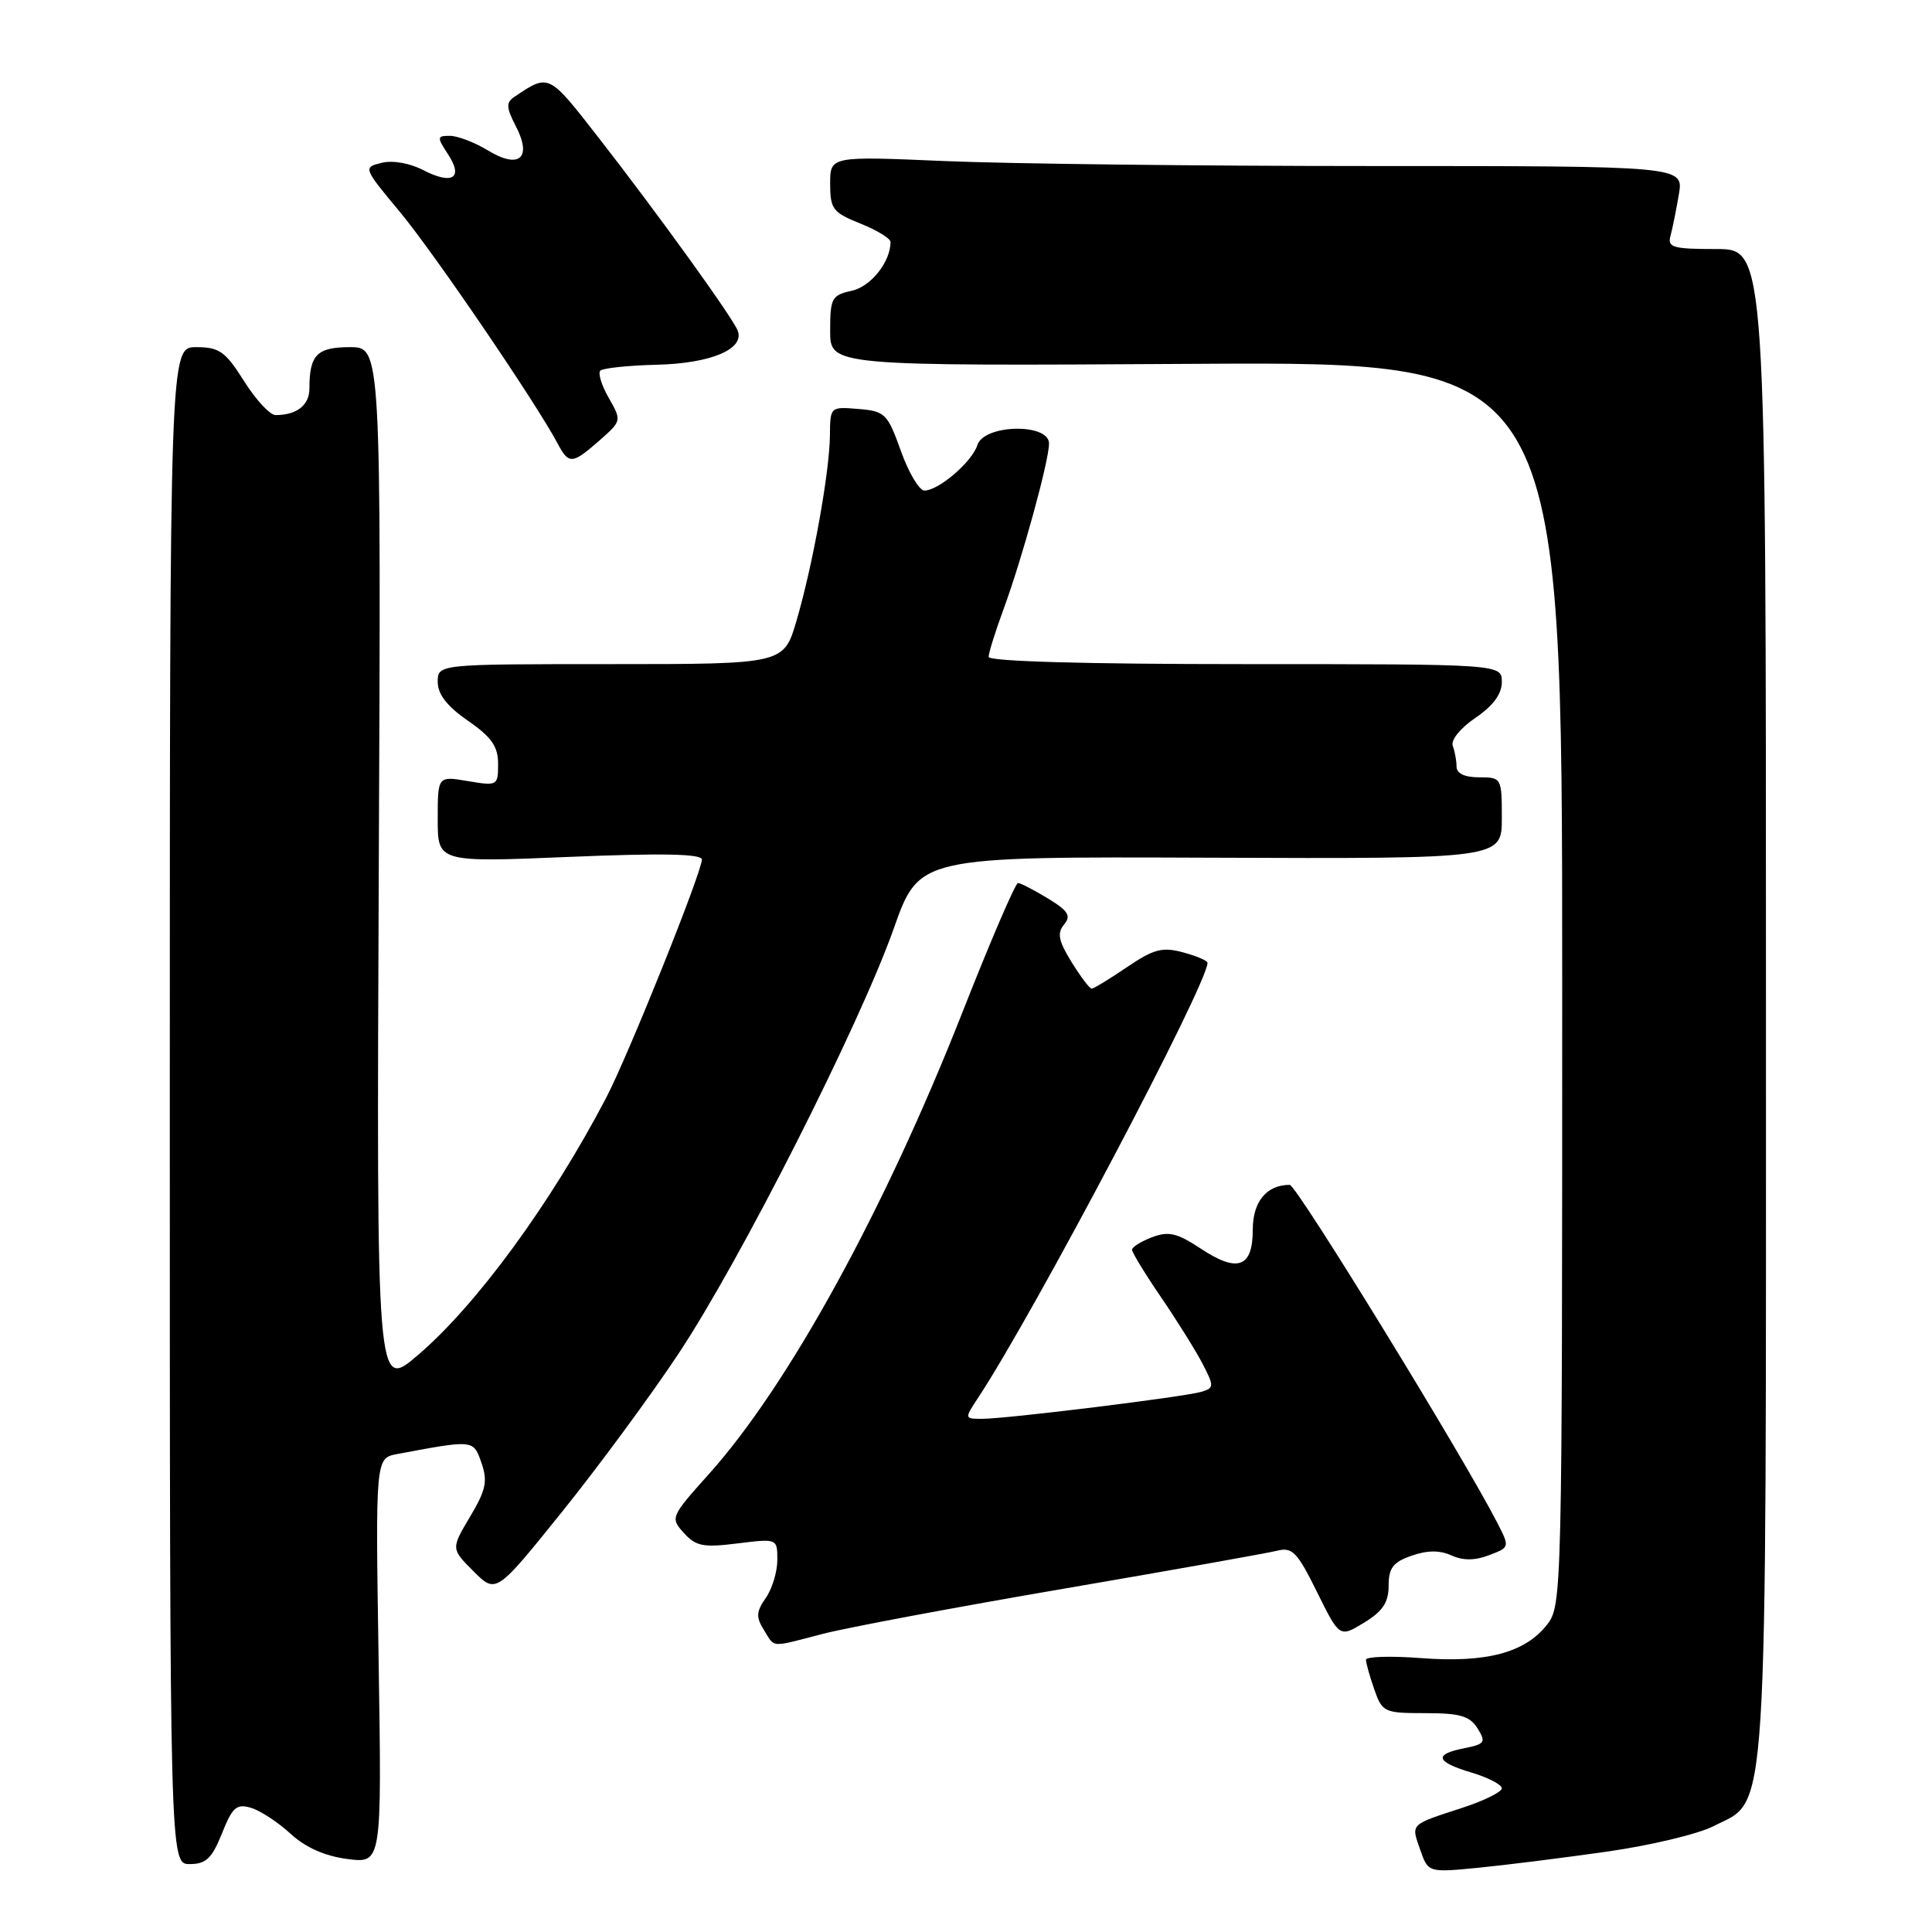 <?xml version="1.0" encoding="UTF-8" standalone="no"?>
<!DOCTYPE svg PUBLIC "-//W3C//DTD SVG 1.1//EN" "http://www.w3.org/Graphics/SVG/1.1/DTD/svg11.dtd" >
<svg xmlns="http://www.w3.org/2000/svg" xmlns:xlink="http://www.w3.org/1999/xlink" version="1.1" viewBox="0 0 256 256">
 <g >
 <path fill="currentColor"
d=" M 212.92 245.35 C 218.65 244.54 225.01 243.02 227.04 241.98 C 234.37 238.24 234.00 244.00 234.00 132.48 C 234.00 33.00 234.00 33.00 227.43 33.00 C 221.66 33.00 220.92 32.79 221.35 31.25 C 221.61 30.29 222.11 27.81 222.46 25.75 C 223.09 22.00 223.09 22.00 181.70 22.00 C 158.94 22.00 133.50 21.70 125.16 21.34 C 110.00 20.69 110.00 20.69 110.00 24.35 C 110.00 27.69 110.35 28.16 114.00 29.62 C 116.20 30.50 118.00 31.60 118.00 32.06 C 118.00 34.70 115.40 37.97 112.86 38.53 C 110.21 39.11 110.00 39.50 110.00 43.83 C 110.00 48.50 110.00 48.50 158.50 48.21 C 207.00 47.93 207.00 47.93 207.00 130.33 C 207.00 211.43 206.97 212.77 204.98 215.29 C 202.07 219.00 196.94 220.36 188.34 219.71 C 184.30 219.40 181.00 219.50 181.00 219.93 C 181.00 220.35 181.49 222.12 182.10 223.85 C 183.15 226.88 183.41 227.00 188.86 227.00 C 193.46 227.00 194.76 227.38 195.78 229.02 C 196.93 230.86 196.76 231.10 194.02 231.65 C 189.93 232.46 190.22 233.45 195.00 234.88 C 197.20 235.54 199.00 236.48 199.00 236.96 C 199.00 237.44 196.64 238.61 193.75 239.55 C 186.76 241.83 186.97 241.62 188.18 245.09 C 189.24 248.13 189.24 248.13 195.87 247.49 C 199.52 247.13 207.19 246.17 212.92 245.35 Z  M 29.41 242.94 C 30.80 239.45 31.35 238.97 33.27 239.55 C 34.50 239.92 36.85 241.46 38.50 242.98 C 40.49 244.81 43.04 245.94 46.05 246.33 C 50.59 246.91 50.59 246.91 50.17 220.06 C 49.75 193.21 49.75 193.21 52.63 192.67 C 62.82 190.76 62.72 190.75 63.80 193.85 C 64.64 196.27 64.39 197.44 62.28 200.98 C 59.76 205.22 59.76 205.22 62.74 208.20 C 65.73 211.19 65.73 211.19 74.46 200.34 C 79.26 194.38 86.20 184.96 89.88 179.41 C 98.12 167.01 113.90 135.83 118.44 123.00 C 121.80 113.50 121.80 113.50 160.40 113.65 C 199.00 113.80 199.00 113.80 199.00 108.40 C 199.00 103.07 198.96 103.00 196.00 103.00 C 194.08 103.00 193.00 102.49 193.00 101.58 C 193.00 100.80 192.77 99.56 192.50 98.83 C 192.21 98.07 193.51 96.47 195.50 95.12 C 197.85 93.53 199.00 91.96 199.00 90.37 C 199.00 88.00 199.00 88.00 165.00 88.00 C 143.88 88.00 131.00 87.64 131.00 87.04 C 131.00 86.51 131.88 83.70 132.95 80.79 C 135.43 74.06 139.00 61.08 139.00 58.77 C 139.00 56.03 130.38 56.22 129.51 58.97 C 128.80 61.20 124.38 65.00 122.49 65.00 C 121.81 65.00 120.40 62.64 119.37 59.75 C 117.60 54.80 117.27 54.48 113.74 54.19 C 110.02 53.88 110.00 53.90 109.97 57.69 C 109.92 62.57 107.71 74.86 105.54 82.25 C 103.86 88.00 103.86 88.00 80.93 88.00 C 58.00 88.00 58.00 88.00 58.00 90.36 C 58.00 91.99 59.24 93.59 62.00 95.50 C 65.14 97.67 66.00 98.91 66.00 101.22 C 66.00 104.11 65.92 104.16 62.00 103.50 C 58.00 102.82 58.00 102.82 58.00 108.55 C 58.00 114.27 58.00 114.27 75.50 113.54 C 87.76 113.03 93.00 113.14 93.00 113.89 C 93.00 115.58 83.21 139.95 80.30 145.50 C 72.98 159.48 63.13 172.94 55.36 179.57 C 49.89 184.25 49.89 184.25 50.19 115.13 C 50.50 46.00 50.50 46.00 46.36 46.00 C 42.00 46.00 41.00 47.02 41.00 51.47 C 41.00 53.69 39.33 55.00 36.51 55.00 C 35.78 55.00 33.90 52.98 32.34 50.50 C 29.86 46.57 29.06 46.00 26.00 46.00 C 22.50 46.00 22.50 46.00 22.50 146.50 C 22.50 247.00 22.50 247.00 25.14 247.00 C 27.30 247.00 28.08 246.25 29.41 242.94 Z  M 109.05 216.49 C 112.26 215.66 126.59 212.97 140.90 210.52 C 155.21 208.07 167.95 205.80 169.22 205.48 C 171.24 204.97 171.90 205.66 174.51 210.95 C 177.50 216.99 177.50 216.99 180.75 215.01 C 183.22 213.50 184.00 212.33 184.00 210.11 C 184.00 207.76 184.59 206.99 187.04 206.14 C 189.12 205.41 190.78 205.40 192.32 206.10 C 193.85 206.80 195.43 206.79 197.31 206.07 C 200.06 205.03 200.06 205.02 198.39 201.76 C 193.80 192.84 171.79 157.00 170.90 157.00 C 167.83 157.00 166.00 159.22 166.00 162.93 C 166.00 167.96 164.00 168.69 159.11 165.45 C 155.96 163.37 154.85 163.11 152.65 163.94 C 151.19 164.50 150.00 165.24 150.00 165.60 C 150.00 165.96 151.74 168.81 153.87 171.93 C 156.00 175.05 158.47 179.01 159.36 180.73 C 160.88 183.66 160.87 183.91 159.24 184.41 C 157.07 185.08 133.41 188.00 130.16 188.00 C 127.78 188.00 127.78 187.99 129.58 185.25 C 137.02 173.99 160.00 130.41 160.00 127.58 C 160.00 127.29 158.54 126.67 156.75 126.19 C 154.00 125.45 152.86 125.76 149.32 128.16 C 147.02 129.72 144.92 131.00 144.65 131.00 C 144.38 131.00 143.18 129.41 141.98 127.47 C 140.26 124.68 140.05 123.64 140.99 122.51 C 141.96 121.35 141.56 120.70 138.84 119.04 C 137.00 117.92 135.22 117.01 134.89 117.00 C 134.55 117.00 131.21 124.76 127.48 134.25 C 117.17 160.43 104.45 183.58 93.96 195.29 C 88.85 200.99 88.80 201.12 90.62 203.13 C 92.21 204.89 93.20 205.08 97.73 204.51 C 103.00 203.86 103.00 203.86 103.00 206.71 C 103.00 208.27 102.31 210.54 101.47 211.74 C 100.20 213.55 100.16 214.28 101.21 215.96 C 102.73 218.39 101.91 218.34 109.05 216.49 Z  M 79.45 58.35 C 82.38 55.77 82.38 55.73 80.67 52.74 C 79.72 51.08 79.21 49.45 79.55 49.11 C 79.89 48.78 83.26 48.42 87.05 48.33 C 94.22 48.15 98.70 46.25 97.75 43.81 C 97.05 42.03 87.16 28.31 79.32 18.25 C 72.64 9.68 72.77 9.74 68.16 12.83 C 67.04 13.58 67.07 14.24 68.35 16.72 C 70.55 20.96 68.80 22.46 64.63 19.92 C 62.91 18.87 60.66 18.01 59.63 18.00 C 57.89 18.00 57.87 18.15 59.37 20.45 C 61.44 23.61 59.94 24.54 56.04 22.52 C 54.27 21.61 51.99 21.21 50.55 21.58 C 48.11 22.19 48.12 22.23 53.01 28.11 C 57.50 33.51 71.01 53.35 73.88 58.75 C 75.37 61.57 75.82 61.54 79.45 58.35 Z "/>
</g>
</svg>